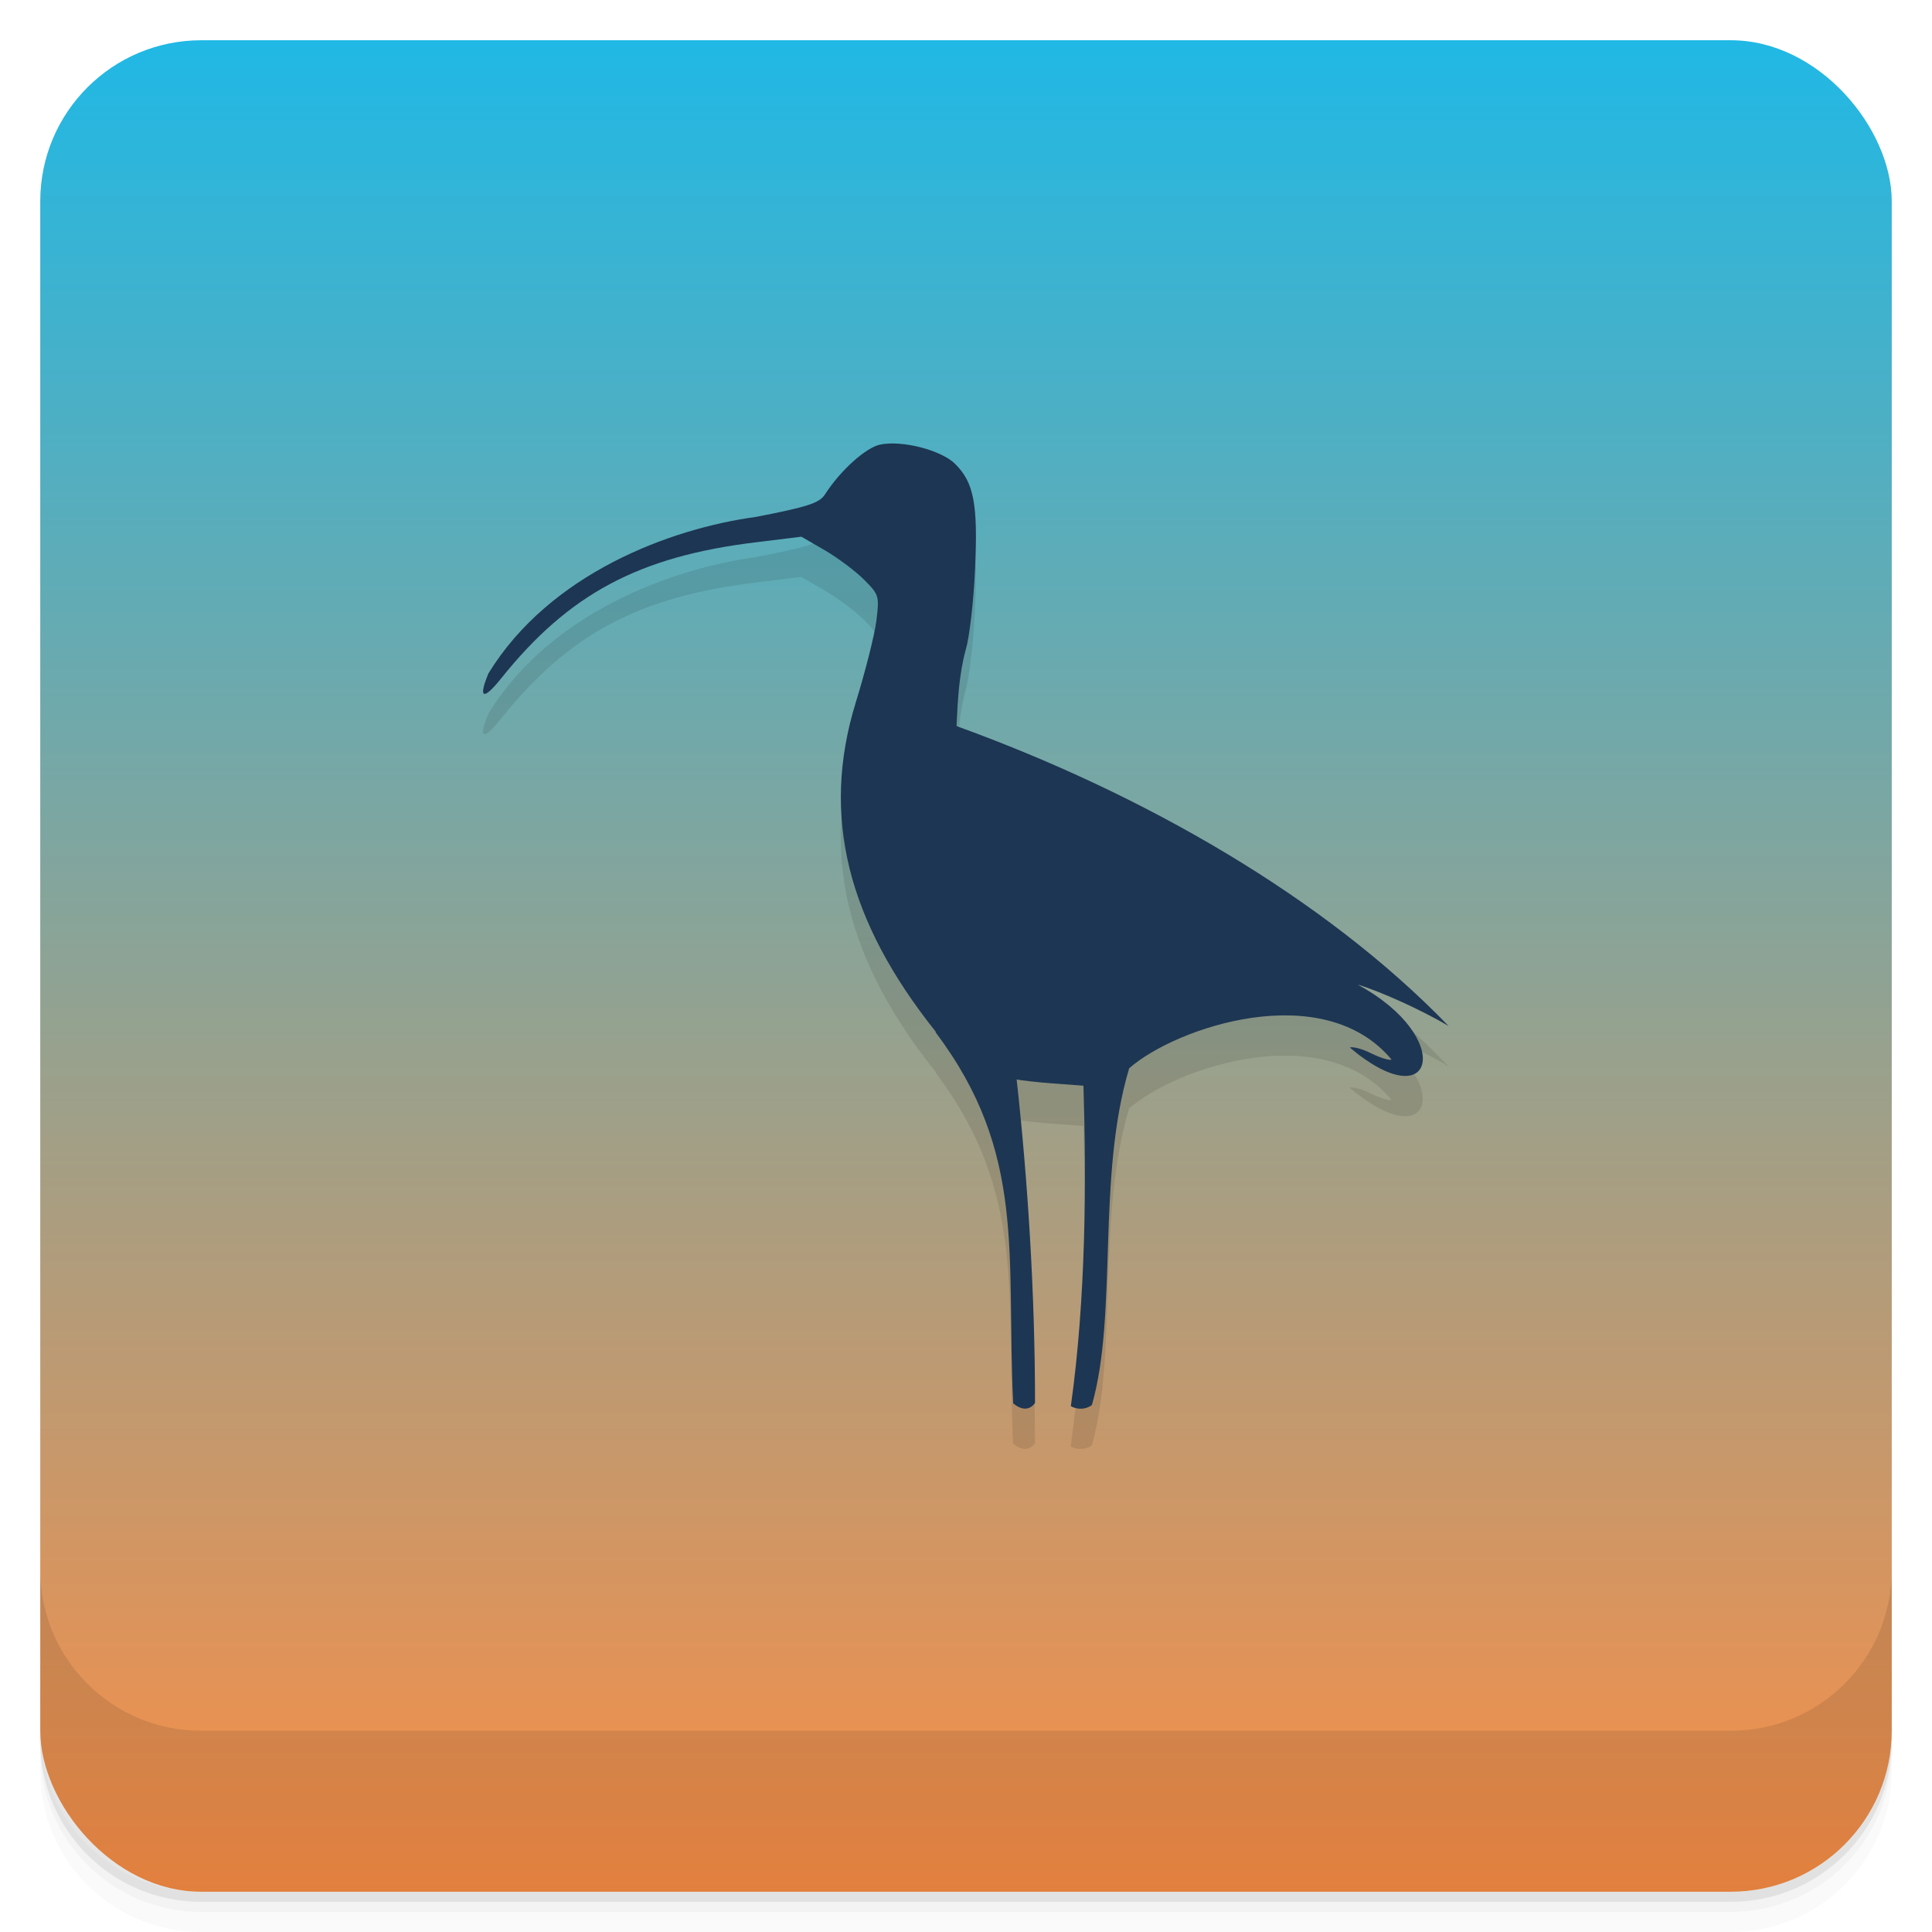 <svg version="1.1" viewBox="0 0 48 48" xmlns="http://www.w3.org/2000/svg">
 <defs>
  <linearGradient id="bg" x2="0" y1="1" y2="47" gradientUnits="userSpaceOnUse">
   <stop style="stop-color:#20b8e5" offset="0"/>
   <stop style="stop-color:#fb8e45" offset="1"/>
  </linearGradient>
 </defs>
 <path d="m1 43v0.25c0 2.216 1.784 4 4 4h38c2.216 0 4-1.784 4-4v-0.25c0 2.216-1.784 4-4 4h-38c-2.216 0-4-1.784-4-4zm0 0.5v0.5c0 2.216 1.784 4 4 4h38c2.216 0 4-1.784 4-4v-0.5c0 2.216-1.784 4-4 4h-38c-2.216 0-4-1.784-4-4z" style="opacity:.02"/>
 <path d="m1 43.25v0.25c0 2.216 1.784 4 4 4h38c2.216 0 4-1.784 4-4v-0.25c0 2.216-1.784 4-4 4h-38c-2.216 0-4-1.784-4-4z" style="opacity:.05"/>
 <path d="m1 43v0.25c0 2.216 1.784 4 4 4h38c2.216 0 4-1.784 4-4v-0.25c0 2.216-1.784 4-4 4h-38c-2.216 0-4-1.784-4-4z" style="opacity:.1"/>
 <rect x="1" y="1" width="46" height="46" rx="4" style="fill:url(#bg)"/>
 <path d="m1 39v4c0 2.216 1.784 4 4 4h38c2.216 0 4-1.784 4-4v-4c0 2.216-1.784 4-4 4h-38c-2.216 0-4-1.784-4-4z" style="opacity:.1"/>
 <path d="m23.248 26.635c-2.191-2.746-2.859-5.352-1.992-8.172 0.242-0.781 0.473-1.699 0.516-2.043 0.074-0.609 0.066-0.645-0.301-1.012-0.207-0.211-0.645-0.539-0.969-0.73l-0.594-0.344-1.113 0.137c-2.926 0.352-4.668 1.285-6.352 3.391-0.441 0.551-0.57 0.492-0.309-0.133 1.52-2.477 4.512-3.598 6.648-3.887 1.285-0.25 1.578-0.344 1.715-0.563 0.383-0.594 1.012-1.16 1.371-1.234 0.547-0.113 1.52 0.141 1.859 0.48 0.469 0.465 0.57 1 0.496 2.613-0.035 0.789-0.137 1.688-0.23 1.996-0.172 0.641-0.199 1.246-0.23 1.906 4.625 1.672 9.137 4.254 12.227 7.453-0.672-0.402-1.73-0.875-2.262-1.031 2.426 1.309 1.934 3.363-0.195 1.563 0.078-0.027 0.316 0.035 0.531 0.145 0.215 0.105 0.441 0.18 0.508 0.156-1.703-2.039-5.359-0.805-6.52 0.215-0.813 2.719-0.277 6.098-0.926 8.367-0.203 0.148-0.43 0.086-0.523 0.027 0.375-2.68 0.387-5.586 0.313-7.961l-0.746-0.055c-0.41-0.031-0.824-0.078-0.914-0.102 0.277 2.492 0.457 5.328 0.457 8.04-0.133 0.18-0.324 0.191-0.543 8e-3 -0.176-3.688 0.34-6.211-1.926-9.215" style="opacity:.1"/>
 <path d="m23.25 25.635c-2.191-2.746-2.859-5.352-1.992-8.172 0.242-0.781 0.473-1.699 0.516-2.043 0.074-0.609 0.066-0.645-0.301-1.012-0.207-0.211-0.645-0.539-0.969-0.73l-0.594-0.344-1.113 0.137c-2.926 0.352-4.668 1.285-6.352 3.391-0.441 0.551-0.57 0.492-0.309-0.133 1.52-2.477 4.512-3.598 6.648-3.887 1.285-0.25 1.578-0.344 1.715-0.563 0.383-0.594 1.012-1.16 1.371-1.234 0.547-0.113 1.52 0.141 1.859 0.48 0.469 0.465 0.57 1 0.496 2.613-0.035 0.789-0.137 1.688-0.23 1.996-0.172 0.641-0.199 1.246-0.23 1.906 4.625 1.672 9.137 4.254 12.227 7.453-0.672-0.402-1.73-0.875-2.262-1.031 2.426 1.309 1.934 3.363-0.195 1.563 0.078-0.027 0.316 0.035 0.531 0.145 0.215 0.105 0.441 0.18 0.508 0.156-1.703-2.039-5.359-0.805-6.52 0.215-0.813 2.719-0.277 6.098-0.926 8.367-0.203 0.148-0.43 0.086-0.523 0.027 0.375-2.68 0.387-5.586 0.313-7.961l-0.746-0.055c-0.41-0.031-0.824-0.078-0.914-0.102 0.277 2.492 0.457 5.328 0.457 8.04-0.133 0.18-0.324 0.191-0.543 8e-3 -0.176-3.688 0.34-6.211-1.926-9.215" style="fill:#1d3653"/>
</svg>
